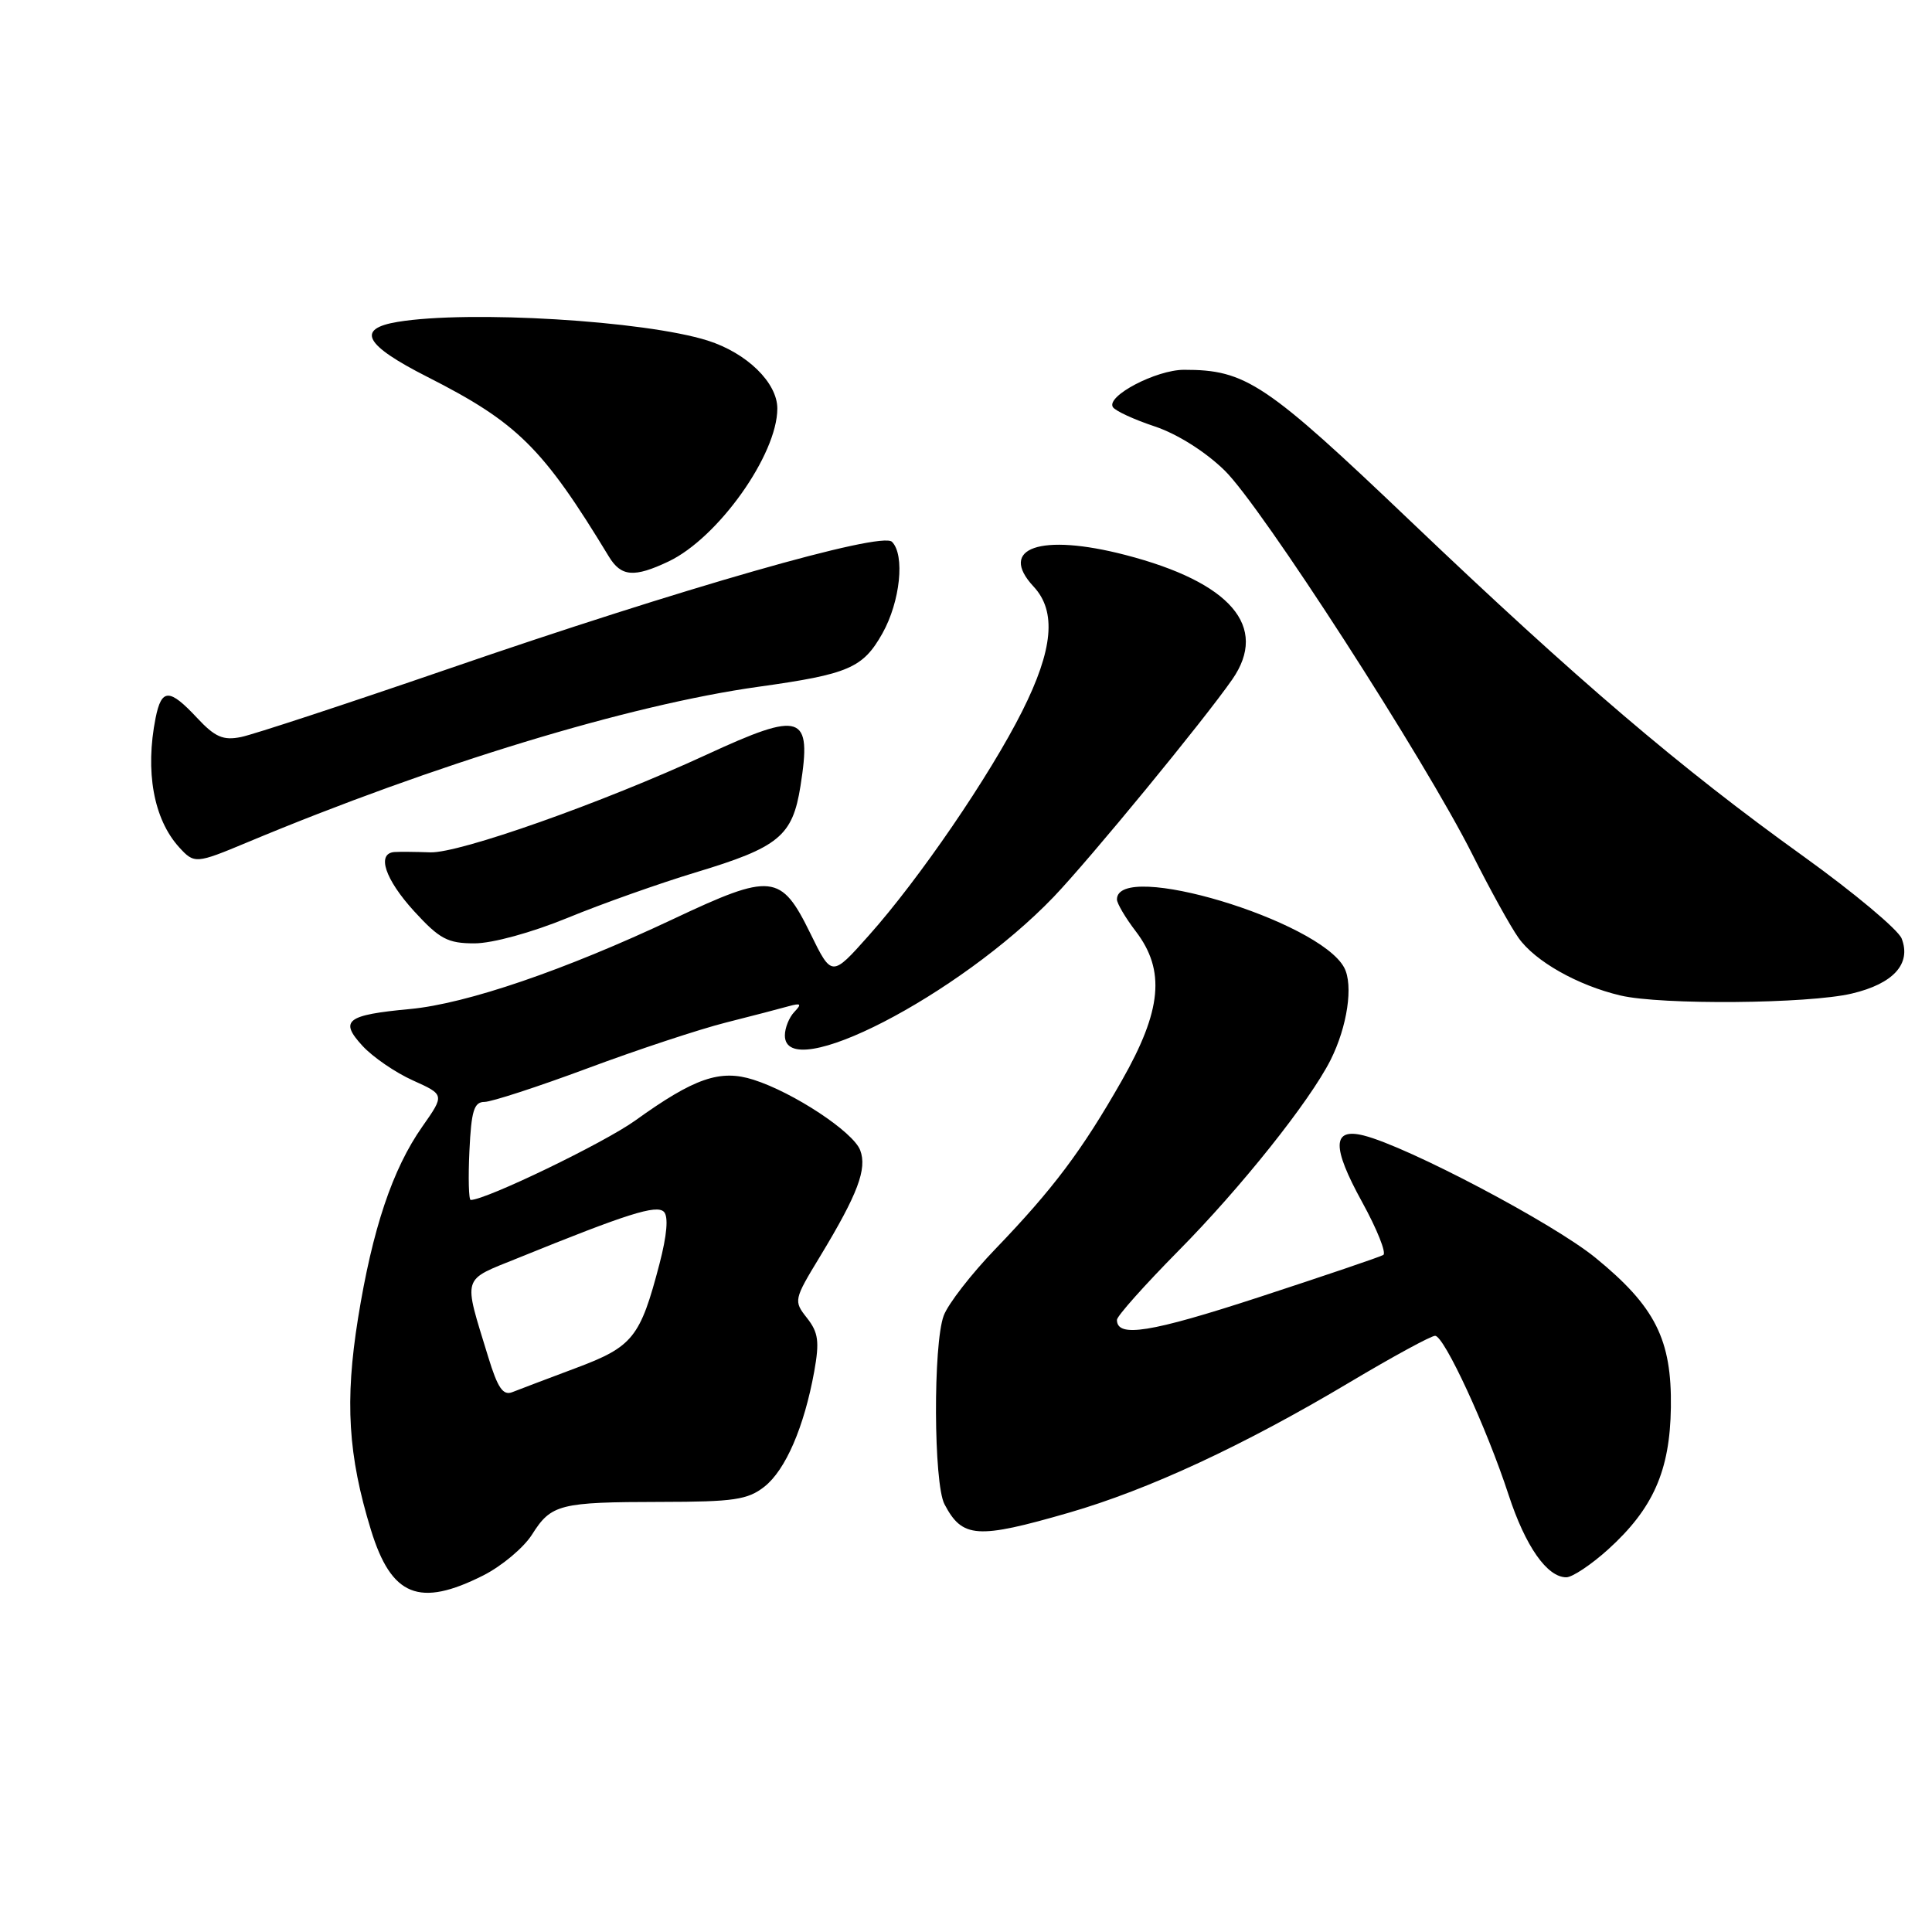 <?xml version="1.0" encoding="UTF-8" standalone="no"?>
<!DOCTYPE svg PUBLIC "-//W3C//DTD SVG 1.1//EN" "http://www.w3.org/Graphics/SVG/1.1/DTD/svg11.dtd" >
<svg xmlns="http://www.w3.org/2000/svg" xmlns:xlink="http://www.w3.org/1999/xlink" version="1.1" viewBox="0 0 256 256">
 <g >
 <path fill="currentColor"
d=" M 64.04 208.75 C 66.49 207.51 69.40 205.07 70.50 203.33 C 73.04 199.31 74.14 199.03 87.62 199.01 C 97.22 199.00 99.08 198.73 101.29 196.99 C 104.09 194.78 106.55 189.10 107.89 181.73 C 108.60 177.76 108.44 176.56 106.93 174.64 C 105.14 172.37 105.17 172.23 108.70 166.42 C 113.66 158.22 114.92 154.88 113.98 152.41 C 113.06 149.98 105.13 144.75 99.84 143.07 C 95.42 141.66 92.01 142.84 84.18 148.47 C 80.03 151.45 64.39 159.00 62.37 159.00 C 62.11 159.00 62.03 156.08 62.20 152.51 C 62.45 147.18 62.81 146.01 64.20 146.01 C 65.14 146.00 71.29 144.00 77.87 141.55 C 84.44 139.10 92.68 136.38 96.16 135.50 C 99.65 134.62 103.40 133.64 104.50 133.33 C 106.13 132.88 106.27 133.02 105.25 134.09 C 104.56 134.81 104.00 136.21 104.00 137.20 C 104.00 143.81 127.09 131.90 139.62 118.84 C 144.41 113.83 159.46 95.52 163.28 90.03 C 168.14 83.04 163.09 77.15 149.10 73.53 C 137.88 70.62 132.18 72.60 136.97 77.74 C 140.01 81.01 139.55 86.07 135.45 94.23 C 131.17 102.77 121.78 116.50 115.10 123.98 C 110.21 129.47 110.21 129.47 107.38 123.69 C 103.48 115.74 102.27 115.62 89.18 121.79 C 74.87 128.54 61.83 133.00 54.34 133.70 C 45.89 134.49 44.94 135.22 48.03 138.58 C 49.39 140.06 52.39 142.12 54.71 143.16 C 58.92 145.06 58.92 145.06 55.96 149.28 C 52.00 154.92 49.35 162.84 47.44 174.69 C 45.68 185.66 46.12 192.85 49.15 202.72 C 51.86 211.54 55.55 213.03 64.04 208.75 Z  M 213.07 205.32 C 219.05 199.91 221.28 194.88 221.40 186.50 C 221.53 177.50 219.33 173.13 211.42 166.67 C 205.83 162.10 186.54 151.93 180.70 150.46 C 176.52 149.41 176.45 151.94 180.49 159.28 C 182.47 162.88 183.73 166.04 183.29 166.29 C 182.86 166.55 175.45 169.06 166.83 171.88 C 152.44 176.58 148.00 177.29 148.00 174.89 C 148.00 174.39 151.67 170.28 156.15 165.74 C 164.44 157.36 173.53 145.95 176.30 140.47 C 178.53 136.04 179.35 130.52 178.11 128.21 C 174.77 121.97 148.00 113.93 148.00 119.18 C 148.00 119.70 149.12 121.61 150.50 123.41 C 154.45 128.59 153.95 133.88 148.63 143.21 C 143.36 152.47 139.52 157.57 131.89 165.50 C 128.71 168.80 125.63 172.77 125.05 174.32 C 123.63 178.11 123.70 196.57 125.15 199.32 C 127.52 203.83 129.46 203.96 141.64 200.44 C 152.21 197.38 164.75 191.56 178.84 183.16 C 184.53 179.77 189.62 177.00 190.16 177.00 C 191.36 177.00 197.00 189.20 199.90 198.09 C 202.13 204.90 205.00 209.00 207.54 209.00 C 208.34 209.00 210.83 207.34 213.07 205.32 Z  M 245.38 131.65 C 250.89 130.35 253.28 127.71 251.98 124.36 C 251.52 123.19 245.68 118.30 239.01 113.50 C 222.57 101.70 209.00 90.12 186.97 69.12 C 167.70 50.74 165.08 48.99 156.88 49.00 C 153.19 49.01 146.56 52.48 147.46 53.94 C 147.77 54.44 150.26 55.59 153.00 56.50 C 155.97 57.49 159.70 59.83 162.26 62.33 C 167.11 67.04 188.82 100.69 195.11 113.24 C 197.39 117.78 200.13 122.75 201.21 124.27 C 203.40 127.38 209.07 130.58 214.73 131.91 C 220.12 133.18 239.62 133.02 245.38 131.65 Z  M 75.24 121.61 C 79.78 119.74 87.39 117.05 92.14 115.61 C 103.22 112.27 105.02 110.79 106.07 104.14 C 107.58 94.60 106.27 94.16 93.64 99.99 C 79.78 106.39 60.83 113.09 57.00 112.94 C 55.08 112.87 52.94 112.85 52.25 112.90 C 49.87 113.09 51.02 116.52 54.88 120.75 C 58.25 124.43 59.32 125.00 62.87 125.00 C 65.25 125.00 70.46 123.57 75.24 121.61 Z  M 32.78 111.61 C 57.54 101.26 83.40 93.39 100.50 91.00 C 112.46 89.33 114.34 88.52 116.93 83.92 C 119.29 79.70 119.93 73.53 118.19 71.79 C 116.79 70.39 90.35 77.96 59.43 88.62 C 45.91 93.27 33.54 97.34 31.94 97.66 C 29.57 98.14 28.49 97.67 26.11 95.12 C 22.45 91.20 21.41 91.20 20.62 95.12 C 19.21 102.21 20.35 108.52 23.72 112.25 C 25.75 114.48 25.94 114.47 32.78 111.61 Z  M 88.58 74.40 C 95.15 71.28 103.00 60.24 103.00 54.13 C 103.00 50.71 98.97 46.78 93.78 45.13 C 85.44 42.49 62.16 41.09 52.70 42.65 C 47.13 43.57 48.29 45.71 56.63 49.94 C 68.57 56.00 71.93 59.33 80.68 73.75 C 82.30 76.42 84.02 76.56 88.58 74.40 Z  M 64.69 179.80 C 61.35 168.87 61.08 169.76 68.70 166.67 C 83.09 160.83 86.99 159.59 87.97 160.57 C 88.59 161.19 88.38 163.66 87.38 167.49 C 84.83 177.24 83.86 178.45 76.29 181.28 C 72.56 182.68 68.78 184.11 67.90 184.46 C 66.66 184.96 65.95 183.93 64.69 179.80 Z "/>
</g>
</svg>
